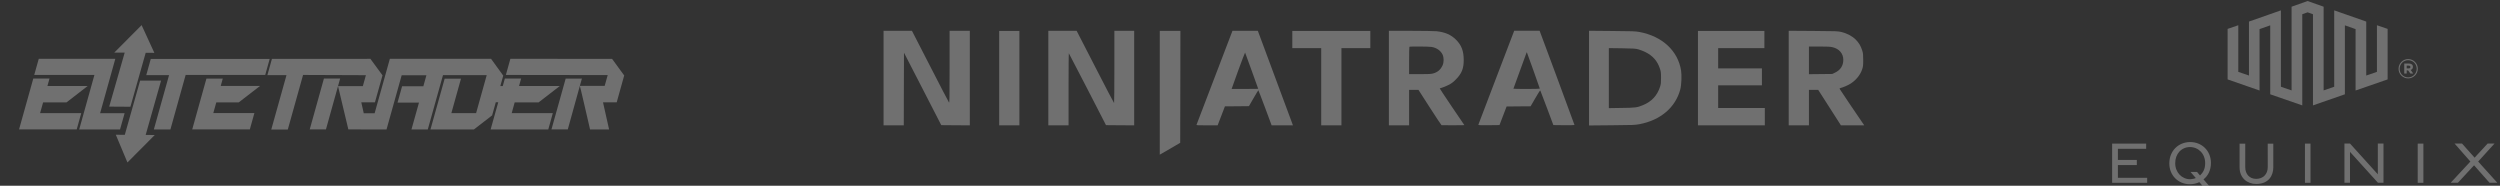 <svg width="323" height="24" viewBox="0 0 323 24" fill="none" xmlns="http://www.w3.org/2000/svg">
<rect x="0" y="0" width="323" height="24" fill="#333333" stroke="none"/>
<g opacity="0.3">
<path fill-rule="evenodd" clip-rule="evenodd" d="M4.302 10.144H6.397L6.129 11.107H11.334L8.597 13.226H5.57L5.179 14.617H10.497L9.911 16.721H2.461L4.302 10.144Z" fill="white"/>
<path fill-rule="evenodd" clip-rule="evenodd" d="M30.845 13.228H27.945L27.559 14.609H32.868L32.277 16.718H24.836L26.668 10.159H28.781L28.518 11.1H33.604L30.845 13.228Z" fill="white"/>
<path fill-rule="evenodd" clip-rule="evenodd" d="M12.935 14.629L14.899 7.597H5.008L4.422 9.683H12.199L10.231 16.729H15.508L16.099 14.629H12.935Z" fill="white"/>
<path fill-rule="evenodd" clip-rule="evenodd" d="M34.844 7.613H19.48L18.898 9.703H21.844L19.876 16.731H22.017L23.985 9.685L34.267 9.681L34.844 7.613Z" fill="white"/>
<path fill-rule="evenodd" clip-rule="evenodd" d="M41.852 10.144H43.947L42.111 16.721H40.016L41.852 10.144Z" fill="white"/>
<path fill-rule="evenodd" clip-rule="evenodd" d="M18.102 10.417L16.125 17.417L14.961 17.408L16.465 20.99L19.997 17.44L18.82 17.435L20.811 10.417H18.102Z" fill="white"/>
<path fill-rule="evenodd" clip-rule="evenodd" d="M16.85 13.791L18.823 6.823L19.941 6.827L18.296 3.245L14.764 6.795L16.109 6.8L14.109 13.773L16.85 13.791Z" fill="white"/>
<path fill-rule="evenodd" clip-rule="evenodd" d="M80.646 9.751L79.082 7.606L65.941 7.597L65.359 9.683C67.596 9.683 76.741 9.701 78.514 9.701L78.123 11.097H74.914C74.941 11.088 75.814 14.911 76.237 16.729H78.696L77.909 13.224H79.678L80.646 9.751Z" fill="white"/>
<path fill-rule="evenodd" clip-rule="evenodd" d="M73.086 10.152L71.25 16.715H73.359C73.873 14.879 74.409 12.906 74.918 11.092L75.182 10.152H73.086Z" fill="white"/>
<path fill-rule="evenodd" clip-rule="evenodd" d="M66.111 14.62L66.497 13.229H69.588L72.329 11.111H67.061L67.329 10.147H65.229L64.956 11.12H64.642L65.02 9.77L63.447 7.601L50.37 7.597L48.401 14.638H46.997L46.679 13.22H48.442L49.42 9.733L47.856 7.601L35.133 7.606L34.547 9.706H37.015L35.047 16.738H37.183L39.156 9.683C39.556 9.683 45.52 9.715 47.274 9.715L46.879 11.129H43.674C44.111 13.029 44.583 14.883 45.006 16.72L49.938 16.729L51.897 9.724H55.092L54.697 11.142H51.951L51.361 13.256H54.133L53.16 16.724H55.27L57.233 9.711H62.883L61.511 14.62H58.315L59.56 10.161H57.451L55.615 16.729H61.224L63.583 14.906L64.056 13.211H64.374L63.388 16.724H70.838L71.424 14.62H66.111Z" fill="white"/>
</g>
<g opacity="0.3" clip-path="url(#clip0_0_12567)">
<path d="M114.155 10.089V16.195H115.462H116.768L116.779 11.502L116.795 6.809L119.206 11.491L121.611 16.169L123.456 16.185L125.302 16.195V10.089V3.982H123.995H122.688V8.659C122.683 12.803 122.678 13.331 122.608 13.235C122.56 13.182 121.467 11.075 120.176 8.558L117.824 3.982H115.99H114.155V10.089Z" fill="white"/>
<path d="M129.092 10.089V16.195H130.399H131.706V10.089V3.982H130.399H129.092V10.089Z" fill="white"/>
<path d="M135.444 10.089V16.195H136.751H138.057V11.518C138.057 8.947 138.073 6.862 138.095 6.883C138.116 6.905 139.204 9.001 140.516 11.545L142.895 16.169L144.719 16.185L146.537 16.195V10.089V3.982H145.257H143.977V8.649C143.977 11.214 143.961 13.315 143.94 13.315C143.913 13.315 142.82 11.214 141.503 8.649L139.103 3.982H137.273H135.444V10.089Z" fill="white"/>
<path d="M149.842 11.984V19.984L150.685 19.499C151.144 19.227 151.741 18.886 152.002 18.731L152.482 18.454L152.498 11.222L152.509 3.99H151.176H149.842V11.984Z" fill="white"/>
<path d="M156.935 9.993C155.666 13.305 154.615 16.051 154.599 16.099C154.562 16.19 154.647 16.195 155.938 16.195H157.319L157.58 15.513C157.724 15.139 157.932 14.59 158.05 14.291L158.258 13.742L159.81 13.731L161.362 13.715L161.954 12.691C162.279 12.126 162.562 11.662 162.578 11.662C162.594 11.662 162.988 12.681 163.452 13.929L164.295 16.195H165.671H167.047L166.866 15.699C166.706 15.251 162.892 5.001 162.626 4.286L162.514 3.982H160.871H159.234L156.935 9.993ZM161.724 9.145L162.562 11.475L160.85 11.491C159.911 11.497 159.138 11.497 159.127 11.486C159.122 11.481 159.5 10.414 159.975 9.118C160.45 7.822 160.85 6.777 160.866 6.793C160.882 6.803 161.266 7.865 161.724 9.145Z" fill="white"/>
<path d="M166.967 5.102V6.222H168.834H170.701V11.209V16.195H172.007H173.314V11.209V6.222H175.181H177.047V5.102V3.982H172.007H166.967V5.102Z" fill="white"/>
<path d="M179.444 10.089V16.195H180.751H182.057V13.902V11.609H182.66H183.263L184.724 13.881C185.529 15.129 186.212 16.163 186.244 16.174C186.276 16.185 186.953 16.19 187.748 16.185L189.199 16.169L187.593 13.806C186.713 12.505 186.004 11.433 186.015 11.422C186.02 11.417 186.164 11.369 186.329 11.321C186.495 11.273 186.857 11.123 187.129 10.985C187.535 10.782 187.711 10.654 188.084 10.281C188.852 9.513 189.119 8.857 189.113 7.742C189.108 6.574 188.82 5.827 188.116 5.129C187.465 4.483 186.729 4.163 185.604 4.035C185.337 4.009 183.855 3.982 182.287 3.982H179.444V10.089ZM184.953 6.062C185.609 6.169 186.121 6.526 186.377 7.049C186.564 7.443 186.564 8.057 186.372 8.462C186.111 9.022 185.721 9.347 185.119 9.502C184.879 9.561 184.489 9.582 183.433 9.582H182.057V7.833C182.057 6.867 182.073 6.062 182.095 6.046C182.148 5.987 184.607 6.003 184.953 6.062Z" fill="white"/>
<path d="M195.58 4.117C195.548 4.202 194.513 6.906 193.281 10.133C192.049 13.36 191.025 16.042 191.009 16.096C190.988 16.181 191.068 16.186 192.358 16.176L193.734 16.16L194.193 14.96L194.652 13.76L196.204 13.744L197.756 13.733L198.364 12.682C198.806 11.909 198.977 11.653 199.014 11.712C199.041 11.754 199.43 12.773 199.878 13.973L200.694 16.16L202.06 16.176C202.812 16.181 203.425 16.17 203.425 16.149C203.425 16.122 202.412 13.376 201.174 10.037L198.918 3.973H197.276H195.638L195.58 4.117ZM198.113 9.088C198.572 10.362 198.945 11.424 198.945 11.45C198.945 11.472 198.177 11.493 197.238 11.493C196.3 11.493 195.532 11.477 195.532 11.461C195.532 11.44 197.073 7.2 197.217 6.837C197.233 6.784 197.26 6.752 197.27 6.757C197.276 6.768 197.66 7.818 198.113 9.088Z" fill="white"/>
<path d="M205.303 10.094V16.211L208.253 16.184C210.967 16.163 211.245 16.152 211.805 16.046C214.535 15.539 216.482 13.88 217.095 11.544C217.245 10.99 217.293 9.726 217.197 9.118C216.791 6.563 214.77 4.691 211.837 4.136C211.298 4.035 210.999 4.024 208.279 4.003L205.303 3.976V10.094ZM211.677 6.376C211.911 6.44 212.322 6.6 212.583 6.728C213.543 7.203 214.135 7.88 214.461 8.867C214.589 9.246 214.605 9.379 214.605 10.04C214.61 10.68 214.594 10.846 214.487 11.187C214.119 12.35 213.383 13.144 212.226 13.603C211.495 13.896 211.319 13.923 209.533 13.944L207.863 13.971V10.094V6.216L209.559 6.238C211.085 6.259 211.293 6.275 211.677 6.376Z" fill="white"/>
<path d="M219.374 10.089V16.195H223.694H228.014V15.075V13.955H225H221.987V12.489V11.022H224.814H227.64V9.929V8.835H224.814H221.987V7.529V6.222H224.974H227.96V5.102V3.982H223.667H219.374V10.089Z" fill="white"/>
<path d="M231.1 10.083V16.195H232.407H233.714V13.902V11.609H234.316L234.914 11.614L236.38 13.902L237.847 16.195H239.356H240.86L240.578 15.779C239.916 14.825 237.708 11.545 237.682 11.481C237.666 11.433 237.708 11.395 237.804 11.369C238.151 11.283 238.791 11.006 239.1 10.803C239.82 10.339 240.359 9.667 240.599 8.937C240.711 8.59 240.727 8.446 240.727 7.742C240.727 7.054 240.711 6.889 240.604 6.542C240.412 5.934 240.183 5.539 239.762 5.118C239.308 4.665 238.647 4.313 237.9 4.131C237.442 4.025 237.271 4.019 234.263 3.998L231.1 3.977V10.083ZM236.722 6.089C237.607 6.275 238.162 6.915 238.156 7.742C238.151 8.489 237.783 9.054 237.084 9.385L236.727 9.555L235.223 9.571L233.714 9.587V7.801V6.009H235.036C235.98 6.009 236.455 6.03 236.722 6.089Z" fill="white"/>
</g>
<g opacity="0.3" clip-path="url(#clip1_0_12567)">
<path d="M307.1 3.26V9.285L305.72 9.758V2.786L301.58 1.338V11.207L300.213 11.681V0.864L298.143 0.133L296.073 0.864V11.681L294.693 11.207V1.338L290.567 2.786V9.758L289.187 9.285V3.26L287.807 3.734V10.26L291.933 11.694V3.762L293.313 3.274V12.183L297.453 13.617V1.838L298.144 1.594L298.834 1.838V13.617L302.96 12.183V3.274L304.34 3.762V11.694L308.48 10.26V3.734L307.1 3.26Z" fill="white"/>
<path d="M273.633 21.323H276.077V20.663H273.633V19.229H277.284V18.555H272.885V23.618H277.414V22.973H273.633V21.323Z" fill="white"/>
<path d="M292.992 21.604C292.992 22.507 292.388 23.109 291.496 23.109C290.634 23.109 290.087 22.492 290.087 21.604V18.562H289.354V21.632C289.354 23.009 290.36 23.77 291.496 23.77C293.164 23.77 293.71 22.622 293.71 21.632V18.562H292.991L292.992 21.604Z" fill="white"/>
<path d="M297.799 23.618H298.518V18.555H297.799V23.618Z" fill="white"/>
<path d="M307.214 22.52L303.62 18.547H302.901V23.61H303.62V19.622L307.228 23.61H307.947V18.547H307.214L307.214 22.52Z" fill="white"/>
<path d="M312.369 23.618H313.103V18.555H312.369V23.618Z" fill="white"/>
<path d="M320.179 20.871L322.292 18.547H321.401L319.718 20.369L318.093 18.547H317.13L319.172 20.871L316.627 23.611H317.562L319.647 21.36L321.645 23.611H322.651L320.179 20.871Z" fill="white"/>
<path d="M284.906 21.093C284.906 21.81 284.662 22.269 284.245 22.671C283.857 22.212 283.857 22.212 283.857 22.212H283.009C283.699 23 283.699 23 283.699 23C283.526 23.087 283.224 23.144 282.98 23.158C281.902 23.158 281.039 22.283 281.039 21.093V21.079C281.039 19.859 281.844 19.013 282.937 18.998C284.03 18.998 284.906 19.859 284.906 21.064L284.906 21.093ZM282.951 18.352C281.44 18.367 280.276 19.5 280.276 21.106V21.12C280.276 22.698 281.47 23.818 282.964 23.803C283.352 23.803 283.812 23.703 284.157 23.53L284.56 24.004H285.408L284.69 23.172C285.279 22.727 285.653 21.981 285.653 21.063V21.049C285.653 19.471 284.46 18.338 282.951 18.352" fill="white"/>
<path d="M310.943 8.838V8.48H311.202C311.346 8.48 311.432 8.551 311.432 8.666C311.432 8.766 311.346 8.838 311.202 8.838H310.943ZM310.627 9.498H310.943V9.096H311.13C311.417 9.498 311.417 9.498 311.417 9.498H311.791C311.46 9.039 311.46 9.039 311.46 9.039C311.633 8.982 311.748 8.852 311.748 8.637C311.748 8.35 311.532 8.207 311.23 8.207H310.627L310.627 9.498ZM311.13 10C310.512 10 310.037 9.498 310.037 8.895V8.881C310.037 8.279 310.512 7.777 311.13 7.777C311.762 7.777 312.237 8.264 312.237 8.881C312.237 9.484 311.762 10 311.13 10ZM311.13 10.129C311.834 10.129 312.381 9.555 312.381 8.881C312.381 8.192 311.835 7.633 311.13 7.633C310.44 7.633 309.893 8.207 309.893 8.881V8.895C309.893 9.57 310.439 10.129 311.13 10.129" fill="white"/>
</g>
<defs>
<clipPath id="clip0_0_12567">
<rect width="126.72" height="16" fill="white" transform="translate(114.168 4)"/>
</clipPath>
<clipPath id="clip1_0_12567">
<rect width="49.761" height="24" fill="white" transform="translate(272.888)"/>
</clipPath>
</defs>
</svg>
